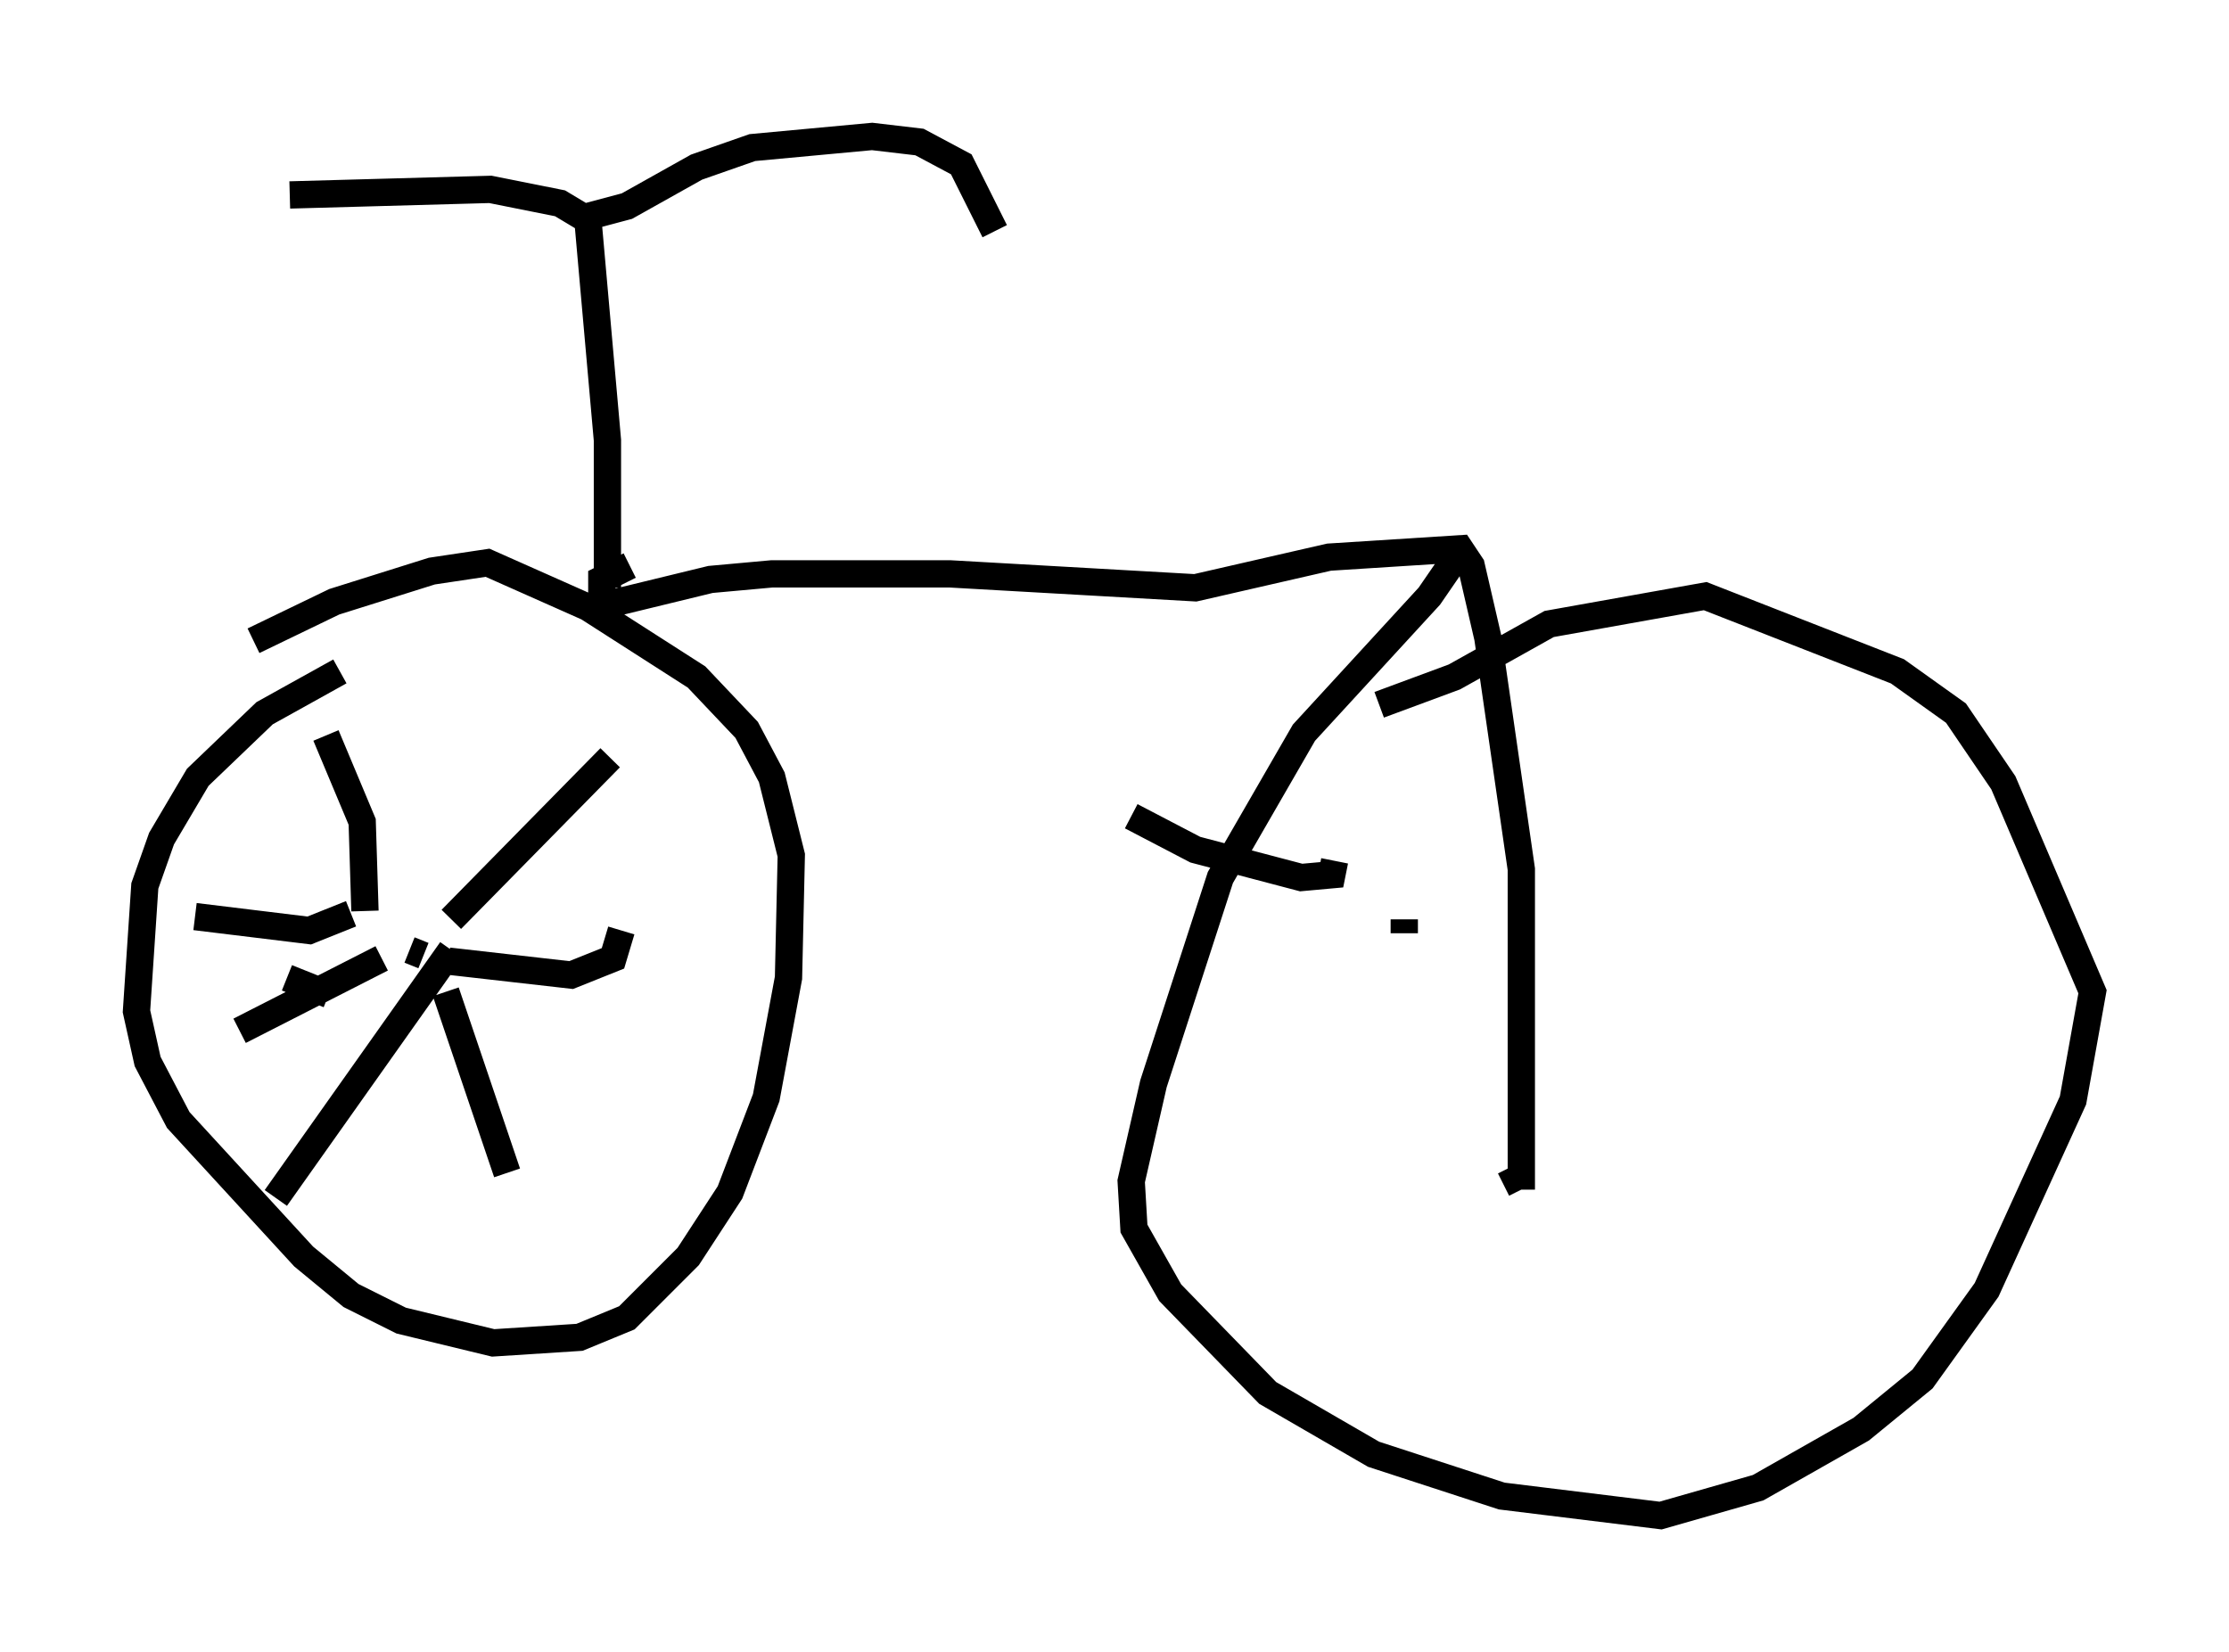 <?xml version="1.0" encoding="utf-8" ?>
<svg baseProfile="full" height="60.532" version="1.1" width="81.663" xmlns="http://www.w3.org/2000/svg" xmlns:ev="http://www.w3.org/2001/xml-events" xmlns:xlink="http://www.w3.org/1999/xlink"><defs /><rect fill="white" height="60.532" width="81.663" x="0" y="0" /><path d="M15.515, 23.681 m-3.063, 0.919 l-2.756, 1.531 -2.45, 2.348 l-1.327, 2.246 -0.613, 1.735 l-0.306, 4.594 0.408, 1.838 l1.123, 2.144 4.594, 5.002 l1.735, 1.429 1.838, 0.919 l3.369, 0.817 3.165, -0.204 l1.735, -0.715 2.246, -2.246 l1.531, -2.348 1.327, -3.471 l0.817, -4.39 0.102, -4.492 l-0.715, -2.858 -0.919, -1.735 l-1.838, -1.94 -3.981, -2.552 l-3.675, -1.633 -2.042, 0.306 l-3.573, 1.123 -2.96, 1.429 m5.717, 11.331 l0.51, 0.204 m1.021, -1.327 l5.819, -5.921 m-8.983, 5.615 l-0.102, -3.267 -1.327, -3.165 m2.042, 8.167 l-5.206, 2.654 m7.554, -1.429 l2.246, 6.635 m-2.144, -7.758 l4.492, 0.51 1.531, -0.613 l0.306, -1.021 m-12.25, 1.735 l1.531, 0.613 m4.492, -1.633 l-6.431, 9.086 m2.756, -10.413 l-1.531, 0.613 -4.185, -0.51 m15.109, -12.046 l0.0, -5.41 -0.715, -8.065 l-1.021, -0.613 -2.552, -0.51 l-7.35, 0.204 m10.821, 0.817 l1.531, -0.408 2.552, -1.429 l2.042, -0.715 4.39, -0.408 l1.735, 0.204 1.531, 0.817 l1.225, 2.45 m-13.373, 12.25 l-1.021, 0.51 0.0, 0.919 m0.204, 0.0 l3.777, -0.919 2.246, -0.204 l6.533, 0.0 8.983, 0.51 l4.9, -1.123 4.798, -0.306 l0.408, 0.613 0.613, 2.654 l1.225, 8.473 0.0, 11.74 m0.0, 0.0 l-0.408, -0.817 m-1.838, -22.561 l-1.123, 1.633 -4.594, 5.002 l-3.063, 5.308 -2.45, 7.554 l-0.817, 3.573 0.102, 1.735 l1.327, 2.348 3.573, 3.675 l3.879, 2.246 4.696, 1.531 l5.819, 0.715 3.573, -1.021 l3.777, -2.144 2.246, -1.838 l2.348, -3.267 3.165, -6.942 l0.715, -3.981 -3.267, -7.656 l-1.735, -2.552 -2.144, -1.531 l-7.044, -2.756 -5.717, 1.021 l-3.471, 1.94 -2.756, 1.021 m-1.633, 5.717 l-0.102, 0.51 -1.123, 0.102 l-3.879, -1.021 -2.348, -1.225 m10.004, 3.777 l0.0, 0.51 " fill="none" stroke="black" stroke-width="1" /></svg>